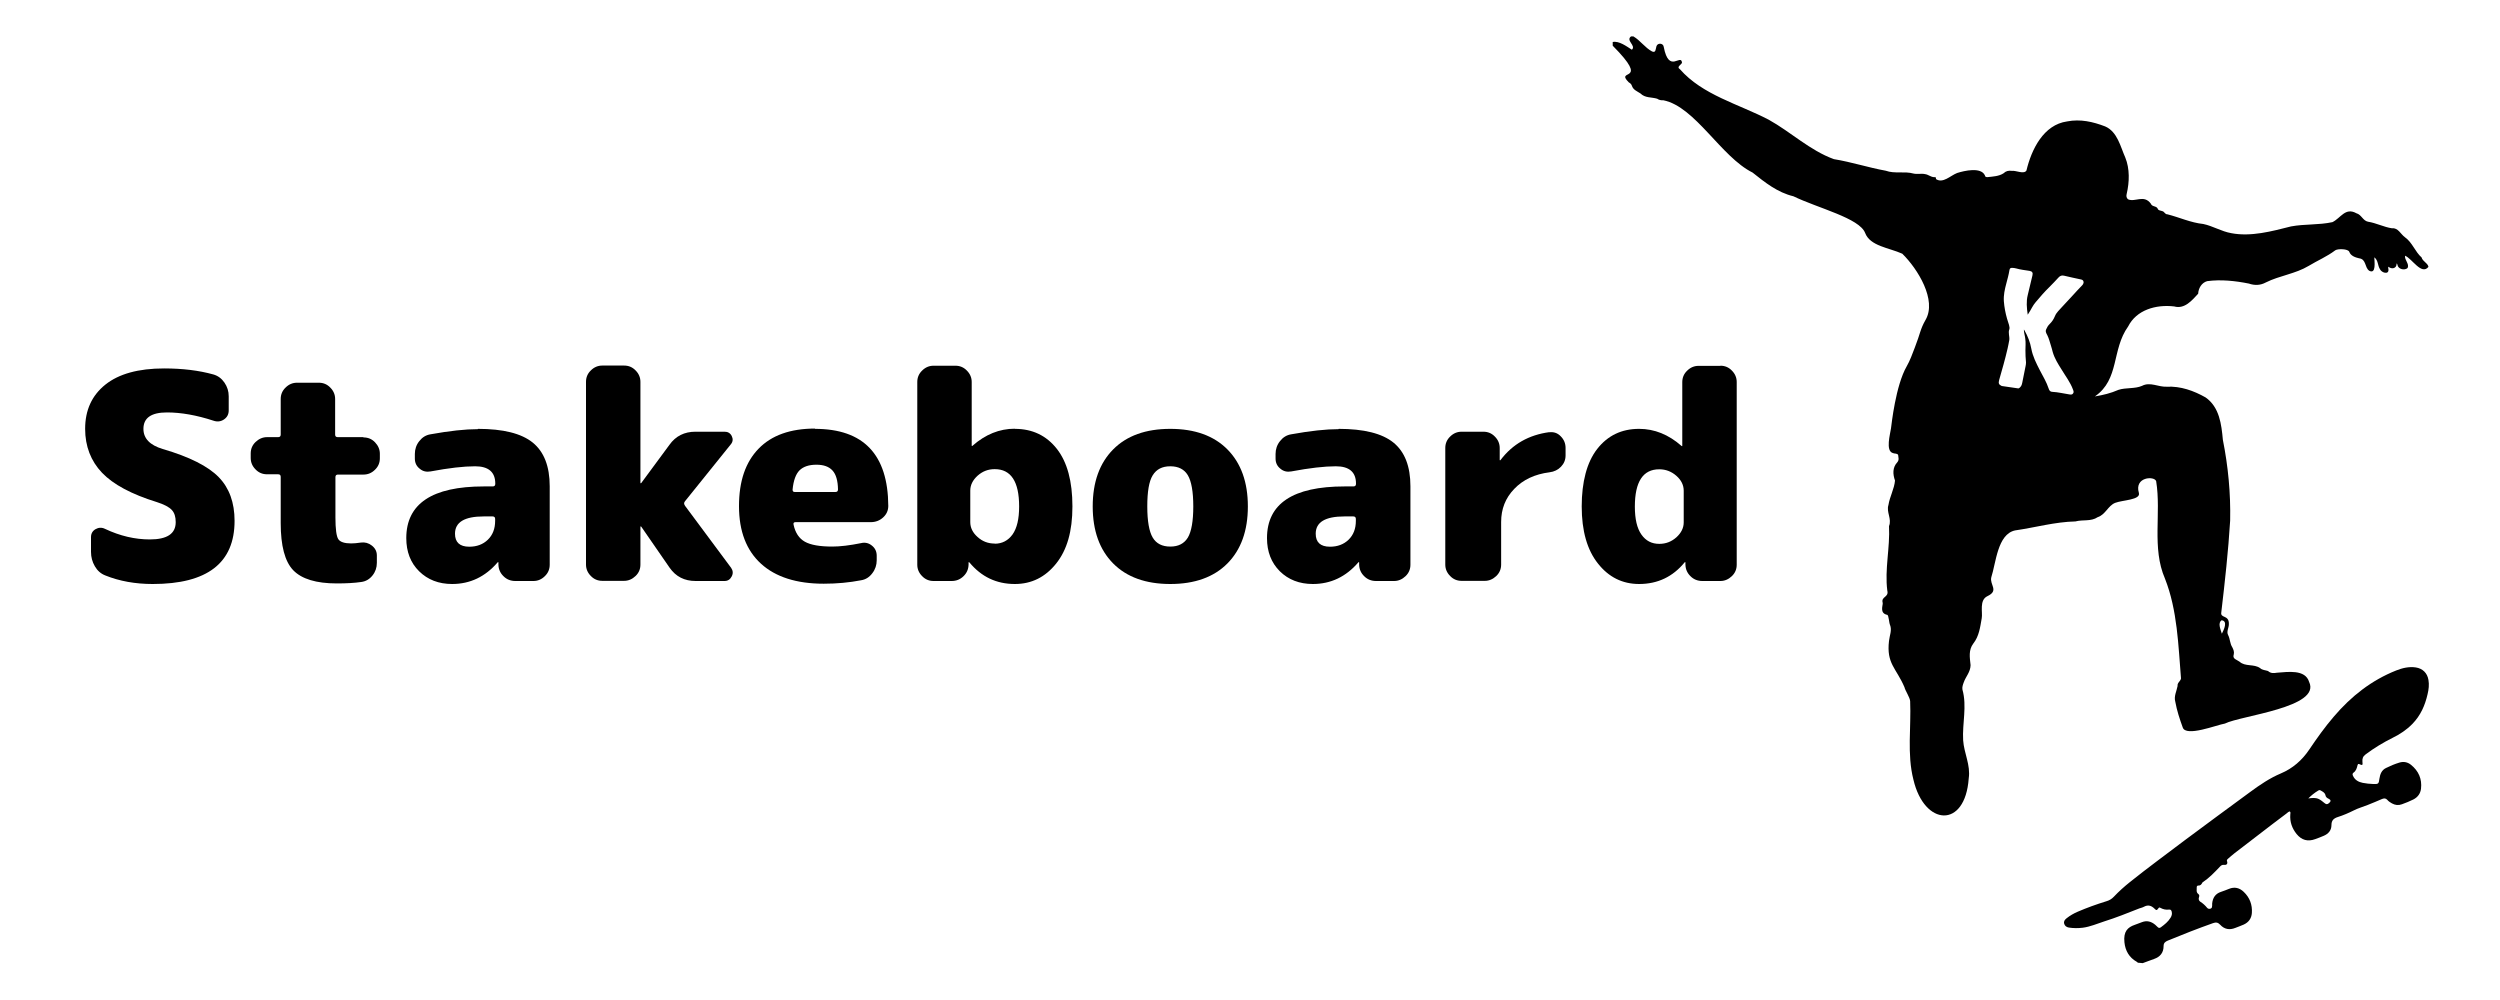 <?xml version="1.0" encoding="UTF-8"?><svg id="a" xmlns="http://www.w3.org/2000/svg" viewBox="0 0 175 70"><g><path d="M11.39,31.43c1.88,.55,3.18,1.21,3.92,1.97,.74,.76,1.11,1.78,1.11,3.06,0,2.95-1.91,4.42-5.73,4.42-1.22,0-2.33-.2-3.32-.6-.31-.12-.55-.33-.73-.64-.18-.31-.27-.64-.27-1.01v-1.03c0-.25,.11-.44,.32-.56,.21-.12,.44-.13,.66-.02,1.06,.5,2.1,.74,3.14,.74,1.21,0,1.81-.4,1.81-1.21,0-.38-.09-.66-.28-.86-.19-.2-.53-.38-1.03-.54-1.78-.55-3.07-1.24-3.85-2.06s-1.18-1.85-1.18-3.07c0-1.31,.47-2.34,1.42-3.1,.94-.75,2.31-1.13,4.11-1.13,1.29,0,2.43,.14,3.44,.42,.32,.09,.58,.28,.78,.57,.2,.29,.3,.61,.3,.96v.99c0,.27-.11,.48-.33,.63-.22,.15-.47,.18-.73,.09-1.19-.39-2.28-.58-3.26-.58-1.1,0-1.65,.38-1.65,1.15,0,.67,.45,1.14,1.35,1.41Z"/><path d="M25.45,30.62c.31,0,.58,.11,.8,.34s.34,.5,.34,.8v.32c0,.31-.11,.58-.34,.8-.23,.23-.5,.34-.8,.34h-1.79c-.12,0-.18,.06-.18,.18v2.83c0,.8,.07,1.31,.2,1.51,.13,.2,.44,.3,.9,.3,.19,0,.42-.02,.68-.06,.28-.04,.54,.03,.77,.21,.23,.18,.35,.41,.35,.69v.52c0,.33-.1,.63-.31,.89-.21,.26-.47,.41-.79,.45-.47,.07-1.04,.1-1.71,.1-1.43,0-2.45-.31-3.04-.92s-.88-1.72-.88-3.3v-3.24c0-.12-.06-.18-.18-.18h-.78c-.31,0-.58-.11-.8-.34-.23-.23-.34-.5-.34-.8v-.32c0-.31,.11-.58,.34-.8s.5-.34,.8-.34h.78c.12,0,.18-.06,.18-.18v-2.49c0-.31,.11-.58,.34-.8,.23-.23,.5-.34,.8-.34h1.53c.31,0,.58,.11,.8,.34,.23,.23,.34,.5,.34,.8v2.49c0,.12,.06,.18,.18,.18h1.79Z"/><path d="M33.45,30.02c1.77,0,3.05,.32,3.84,.96,.79,.64,1.19,1.66,1.19,3.06v5.49c0,.31-.11,.58-.34,.8-.23,.23-.5,.34-.8,.34h-1.27c-.32,0-.6-.11-.82-.33-.23-.22-.35-.49-.36-.81v-.16s0-.02-.02-.02-.03,0-.04,.02c-.86,1-1.92,1.51-3.18,1.51-.94,0-1.71-.3-2.31-.89s-.9-1.37-.9-2.32c0-2.41,1.81-3.62,5.43-3.62h.62c.12,0,.18-.06,.18-.18v-.02c0-.8-.47-1.21-1.41-1.21-.8,0-1.84,.12-3.12,.36-.28,.05-.54,0-.76-.19-.23-.18-.34-.42-.34-.71v-.32c0-.33,.1-.64,.31-.9,.21-.27,.47-.43,.79-.48,1.33-.24,2.43-.36,3.32-.36Zm1.21,6.43v-.12c0-.12-.06-.18-.18-.18h-.62c-1.34,0-2.01,.4-2.01,1.21,0,.6,.33,.91,1,.91,.52,0,.96-.16,1.3-.49,.34-.33,.51-.77,.51-1.32Z"/><path d="M47.94,35.39l3.24,4.36c.13,.19,.15,.39,.04,.6-.11,.21-.27,.32-.5,.32h-2.03c-.78,0-1.38-.31-1.81-.92l-1.99-2.88s-.01-.02-.04-.02c-.01,0-.02,0-.02,.02v2.65c0,.31-.11,.58-.34,.8s-.5,.34-.8,.34h-1.53c-.31,0-.58-.11-.8-.34-.23-.23-.34-.5-.34-.8v-12.79c0-.31,.11-.58,.34-.8,.23-.23,.5-.34,.8-.34h1.53c.31,0,.58,.11,.8,.34,.23,.23,.34,.5,.34,.8v7.08s0,.02,.02,.02l.04-.02,1.97-2.67c.44-.62,1.05-.92,1.83-.92h2.03c.23,0,.4,.1,.5,.3s.09,.4-.06,.58l-3.22,4c-.07,.09-.07,.19,0,.28Z"/><path d="M57.05,30.02c3.4,0,5.11,1.8,5.13,5.39,0,.32-.12,.59-.36,.81-.24,.22-.53,.33-.86,.33h-5.27c-.12,0-.17,.06-.14,.18,.12,.56,.38,.96,.79,1.19,.41,.23,1.05,.34,1.92,.34,.55,0,1.22-.08,2.01-.24,.28-.07,.54-.01,.76,.17,.23,.18,.34,.42,.34,.71v.32c0,.33-.1,.64-.31,.91-.21,.28-.47,.44-.79,.49-.82,.16-1.69,.24-2.61,.24-1.9,0-3.37-.47-4.39-1.4s-1.54-2.27-1.54-4.03,.46-3.08,1.37-4.02c.91-.94,2.23-1.41,3.96-1.41Zm1.43,4.42c.12,0,.18-.06,.18-.18-.01-.62-.14-1.06-.39-1.33-.25-.27-.62-.4-1.12-.4-.52,0-.91,.13-1.18,.39-.26,.26-.43,.71-.49,1.36,0,.11,.05,.16,.16,.16h2.83Z"/><path d="M71.04,30.02c1.23,0,2.21,.47,2.94,1.4s1.09,2.28,1.09,4.03-.38,3.05-1.14,4c-.76,.95-1.72,1.43-2.89,1.43-1.29,0-2.34-.5-3.18-1.51-.01-.01-.03-.02-.04-.02-.01,0-.02,0-.02,.02v.16c-.01,.32-.13,.59-.36,.81-.23,.22-.5,.33-.82,.33h-1.27c-.31,0-.58-.11-.8-.34-.23-.23-.34-.5-.34-.8v-12.79c0-.31,.11-.58,.34-.8,.23-.23,.5-.34,.8-.34h1.53c.31,0,.58,.11,.8,.34,.23,.23,.34,.5,.34,.8v4.46s0,.02,.02,.02,.03,0,.04-.02c.9-.79,1.88-1.19,2.96-1.19Zm-1.41,8.04c.52,0,.94-.22,1.25-.65,.31-.44,.46-1.09,.46-1.96,0-1.74-.57-2.61-1.71-2.61-.46,0-.85,.15-1.2,.46-.34,.31-.51,.66-.51,1.04v2.21c0,.39,.17,.74,.51,1.04,.34,.31,.74,.46,1.2,.46Z"/><path d="M77.92,31.46c.95-.96,2.29-1.44,4-1.44s3.05,.48,4,1.44c.95,.96,1.43,2.29,1.43,3.99s-.48,3.03-1.43,3.99c-.95,.96-2.29,1.44-4,1.44s-3.05-.48-4-1.44c-.95-.96-1.43-2.29-1.43-3.99s.48-3.03,1.43-3.99Zm2.77,6.17c.25,.42,.66,.63,1.23,.63s.97-.21,1.23-.63c.25-.42,.38-1.15,.38-2.18s-.13-1.76-.38-2.18c-.25-.42-.66-.63-1.23-.63s-.97,.21-1.23,.63-.38,1.15-.38,2.18,.13,1.76,.38,2.18Z"/><path d="M93.7,30.02c1.77,0,3.05,.32,3.84,.96,.79,.64,1.19,1.66,1.19,3.06v5.49c0,.31-.11,.58-.34,.8s-.5,.34-.8,.34h-1.27c-.32,0-.6-.11-.82-.33-.23-.22-.35-.49-.36-.81v-.16s0-.02-.02-.02-.03,0-.04,.02c-.86,1-1.92,1.51-3.18,1.51-.94,0-1.71-.3-2.31-.89-.6-.6-.9-1.37-.9-2.32,0-2.41,1.81-3.62,5.43-3.62h.62c.12,0,.18-.06,.18-.18v-.02c0-.8-.47-1.21-1.41-1.21-.8,0-1.84,.12-3.12,.36-.28,.05-.54,0-.76-.19-.23-.18-.34-.42-.34-.71v-.32c0-.33,.1-.64,.31-.9,.21-.27,.47-.43,.79-.48,1.33-.24,2.43-.36,3.32-.36Zm1.21,6.43v-.12c0-.12-.06-.18-.18-.18h-.62c-1.34,0-2.01,.4-2.01,1.21,0,.6,.33,.91,1,.91,.52,0,.96-.16,1.3-.49,.34-.33,.51-.77,.51-1.32Z"/><path d="M108.45,30.26c.31-.04,.58,.05,.8,.28,.23,.23,.34,.5,.34,.82v.52c0,.31-.11,.57-.32,.79-.21,.22-.48,.35-.8,.39-1.03,.13-1.86,.52-2.47,1.16-.62,.64-.92,1.41-.92,2.32v2.98c0,.31-.11,.58-.34,.8s-.5,.34-.8,.34h-1.63c-.31,0-.58-.11-.8-.34-.23-.23-.34-.5-.34-.8v-8.16c0-.31,.11-.58,.34-.8,.23-.23,.5-.34,.8-.34h1.53c.31,0,.58,.11,.8,.34,.23,.23,.34,.5,.34,.8v.84s0,.02,.02,.02,.03,0,.04-.02c.84-1.11,1.98-1.76,3.42-1.95Z"/><path d="M120.43,25.6c.31,0,.58,.11,.8,.34,.23,.23,.34,.5,.34,.8v12.79c0,.31-.11,.58-.34,.8s-.5,.34-.8,.34h-1.27c-.32,0-.6-.11-.82-.33-.23-.22-.35-.49-.36-.81v-.16s0-.02-.02-.02-.03,0-.04,.02c-.82,1-1.88,1.51-3.18,1.51-1.17,0-2.13-.48-2.88-1.43-.76-.95-1.14-2.29-1.14-4s.36-3.1,1.09-4.03,1.7-1.4,2.93-1.4c1.07,0,2.06,.4,2.96,1.19,.01,.01,.03,.02,.04,.02,.01,0,.02,0,.02-.02v-4.46c0-.31,.11-.58,.34-.8,.23-.23,.5-.34,.8-.34h1.53Zm-2.57,10.96v-2.21c0-.39-.17-.74-.51-1.04s-.74-.46-1.2-.46c-1.14,0-1.71,.87-1.71,2.61,0,.87,.15,1.52,.46,1.96s.72,.65,1.25,.65c.46,0,.85-.15,1.2-.46,.34-.31,.51-.66,.51-1.04Z"/></g><path d="M149.69,67.42s-.07-.06-.11-.09c-.54-.3-.81-.78-.87-1.37-.08-.76,.23-1.05,.72-1.22,.17-.06,.34-.12,.51-.19,.34-.13,.64-.05,.92,.18,.06,.05,.11,.1,.16,.15,.07,.08,.15,.1,.24,.03,.26-.19,.51-.39,.68-.67,.08-.13,.12-.27,.08-.42-.02-.09-.07-.17-.19-.15-.22,.03-.42-.02-.6-.12-.07-.04-.1-.03-.15,.04-.1,.14-.13,.15-.25,.03-.22-.22-.45-.31-.75-.15-.1,.06-.22,.08-.33,.12-.81,.32-1.63,.65-2.46,.91-.49,.16-.97,.37-1.49,.44-.33,.04-.65,.04-.98-.01-.17-.03-.29-.12-.33-.28-.04-.17,.05-.27,.17-.37,.24-.19,.5-.34,.78-.46,.65-.28,1.32-.52,2-.73,.21-.06,.38-.16,.53-.32,.35-.37,.73-.71,1.13-1.03,1.25-1,2.55-1.95,3.83-2.92,1.52-1.14,3.05-2.25,4.58-3.38,.68-.5,1.37-.97,2.15-1.3,.83-.35,1.48-.92,1.98-1.66,.54-.8,1.1-1.59,1.73-2.32,1.21-1.42,2.63-2.54,4.37-3.23,.43-.17,.89-.28,1.36-.21,.48,.07,.81,.39,.89,.87,.06,.34,.02,.67-.06,1-.18,.79-.49,1.5-1.07,2.09-.4,.41-.87,.72-1.38,.97-.66,.33-1.29,.71-1.89,1.16-.19,.14-.24,.3-.22,.52,.03,.25,0,.26-.24,.15-.01,0-.03,0-.06,0-.01,.02-.03,.04-.04,.07-.05,.21-.1,.41-.29,.54-.08,.06-.07,.14-.03,.22,.13,.29,.38,.43,.68,.49,.24,.05,.49,.07,.73,.08,.37,.01,.39,0,.44-.38,.05-.31,.15-.59,.46-.74,.3-.15,.61-.28,.94-.38,.3-.09,.57-.03,.8,.15,.54,.43,.79,1,.71,1.68-.04,.33-.22,.59-.53,.75-.26,.13-.53,.24-.81,.34-.24,.09-.47,.06-.69-.06-.12-.07-.24-.14-.33-.25-.11-.12-.22-.12-.37-.06-.33,.15-.67,.28-1.01,.42-.32,.13-.66,.22-.97,.38-.36,.18-.73,.34-1.11,.46-.31,.1-.45,.25-.45,.57,0,.36-.21,.61-.55,.75-.19,.08-.39,.16-.59,.23-.52,.19-.95,.07-1.3-.36-.32-.4-.48-.85-.44-1.37,0-.07,.04-.14-.03-.21-.09,.01-.16,.08-.23,.14-.33,.25-.66,.49-.98,.74-.89,.68-1.78,1.36-2.67,2.05-.16,.12-.31,.26-.46,.39-.04,.04-.09,.07-.06,.16,.06,.17-.01,.28-.19,.26-.14-.02-.23,.04-.31,.13-.37,.39-.74,.78-1.19,1.08-.02,.01-.03,.02-.04,.04-.06,.12-.13,.21-.29,.2-.06,0-.1,.05-.1,.11,.01,.17-.06,.35,.11,.48,.08,.06,.08,.13,.05,.22-.05,.12-.01,.26,.09,.32,.19,.12,.34,.26,.48,.43,.06,.07,.16,.09,.25,.05,.1-.04,.09-.13,.1-.21,0-.05,0-.09,0-.14,.04-.4,.22-.69,.62-.82,.19-.06,.38-.14,.56-.21,.39-.16,.74-.07,1.03,.21,.42,.4,.61,.9,.57,1.48-.03,.38-.22,.65-.57,.81-.19,.09-.39,.15-.58,.23-.41,.17-.78,.1-1.07-.22-.16-.17-.3-.18-.5-.11-1.07,.38-2.12,.79-3.16,1.22-.19,.08-.3,.17-.3,.39,0,.46-.24,.75-.67,.9-.27,.09-.53,.2-.79,.29l-.33-.03Zm12.62-11.49c.15,.07,.27,.18,.4,.28,.13,.11,.2,.11,.33,0,.14-.12,.13-.22-.04-.3-.12-.05-.2-.13-.22-.25-.04-.18-.2-.25-.34-.33-.06-.04-.12-.02-.18,.02-.25,.15-.47,.33-.68,.54,.25-.03,.49-.07,.73,.04Z"/><path d="M169.52,18.03c-.47-.41-.65-1.05-1.17-1.42-.3-.21-.48-.68-.91-.63-.56-.08-1.1-.37-1.68-.46-.36-.07-.46-.5-.81-.59-.78-.44-1.1,.34-1.68,.62-.96,.21-1.94,.12-2.9,.3-1.34,.34-2.81,.74-4.19,.47-.68-.12-1.28-.5-1.95-.64-.88-.09-1.68-.47-2.52-.68-.16,.01-.2-.19-.35-.22-.12-.05-.27-.03-.32-.17-.09-.21-.4-.12-.48-.35-.49-.67-1.11-.08-1.6-.31-.12-.1-.13-.24-.09-.39,.19-.81,.22-1.75-.1-2.53-.34-.76-.55-1.81-1.41-2.18-.86-.33-1.74-.53-2.66-.35-1.66,.23-2.5,1.97-2.85,3.44-.18,.28-.73-.02-1.03,.02-.22-.03-.41,.01-.57,.17-.32,.21-.75,.23-1.13,.27-.11,0-.16-.02-.18-.13-.28-.59-1.43-.32-1.94-.16-.47,.18-1,.76-1.49,.42,.05-.16-.09-.12-.15-.13-.22-.02-.38-.18-.6-.21-.26-.06-.55,.02-.81-.04-.64-.18-1.32,.03-1.95-.2-1.22-.22-2.4-.61-3.63-.81-1.68-.61-3.01-1.9-4.56-2.76-2.11-1.1-4.64-1.73-6.22-3.54-.25-.15,.07-.29,.15-.44-.06-.71-.91,.82-1.28-1.12-.03-.27-.43-.3-.51-.04-.06,.18-.03,.49-.31,.36-.49-.26-.82-.77-1.3-1.05h-.17c-.39,.29,.38,.64,.06,.93-.38-.24-.89-.63-1.34-.54v.26c2.7,2.72,.1,1.55,1.13,2.57,.1,.05,.18,.13,.21,.23,.09,.29,.37,.39,.6,.54,.33,.33,.77,.25,1.17,.37,.13,.09,.28,.12,.44,.11,2.23,.45,4.03,3.96,6.24,5.06,.88,.7,1.74,1.39,2.86,1.66,1.71,.83,4.63,1.53,5.02,2.57,.35,.92,1.67,1.03,2.6,1.45,1.09,1.07,2.43,3.25,1.63,4.63-.38,.66-.37,.96-.75,1.93-.18,.47-.34,.92-.57,1.32-.78,1.36-1.06,4.06-1.1,4.34-.06,.42-.39,1.57,.12,1.73,.11,.06,.32,.01,.38,.14,.01,.17,.09,.33-.06,.51-.34,.36-.32,.83-.16,1.28-.05,.58-.37,1.13-.46,1.71-.16,.5,.25,.97,.04,1.48,.08,1.5-.31,3.01-.12,4.51,.13,.49-.46,.4-.32,.87,.02,.17-.24,.72,.32,.83,.1,.02,.13,.61,.19,.7,.15,.38-.03,.74-.07,1.12-.19,1.6,.5,1.89,1.08,3.24,.06,.26,.38,.71,.4,.98,.08,1.83-.23,3.7,.23,5.5,.76,3.25,3.62,3.45,3.87-.09,.14-.94-.33-1.76-.39-2.67-.07-1.19,.28-2.37-.05-3.55-.03-.16,.03-.34,.09-.5,.14-.41,.47-.72,.48-1.21-.06-.55-.15-1.06,.19-1.51,.41-.52,.48-1.15,.59-1.77,.08-.41-.19-1.27,.4-1.55,.83-.39,.14-.79,.27-1.32,.33-1.01,.43-3.01,1.66-3.28,1.4-.2,2.8-.6,4.23-.63,.52-.14,1.09,.02,1.56-.3,.54-.17,.72-.8,1.22-1,.51-.2,1.81-.2,1.66-.7-.33-1.12,1.08-1.2,1.21-.82,.37,2.26-.32,4.67,.62,6.83,.87,2.21,.93,4.67,1.12,6.98-.03,.2-.27,.29-.24,.53-.07,.37-.27,.72-.16,1.1,.11,.62,.31,1.22,.52,1.8,.22,.69,2.39-.18,2.95-.27,1.15-.57,6.74-1.13,5.9-2.91-.27-.91-1.51-.7-2.26-.65-.21,.04-.44,.05-.62-.12-.18-.06-.4-.06-.55-.2-.43-.31-1.05-.09-1.44-.45-.18-.14-.52-.19-.41-.5,.05-.19-.02-.35-.1-.51-.17-.26-.15-.58-.29-.85-.14-.25,.06-.52,.05-.79,.01-.65-.61-.37-.53-.81,.25-2.13,.49-4.28,.62-6.42,.04-1.9-.14-3.8-.51-5.65-.1-1.09-.24-2.29-1.21-2.97-.83-.47-1.75-.8-2.72-.75-.59,.03-1.16-.36-1.73-.06-.51,.22-1.13,.11-1.65,.28-.55,.24-1.06,.36-1.65,.46,1.74-1.2,1.16-3.27,2.33-4.9,.58-1.15,1.93-1.55,3.22-1.4,.74,.21,1.26-.44,1.68-.89,.02-.38,.24-.77,.63-.88,.97-.13,1.97-.02,2.92,.17,.41,.14,.8,.13,1.19-.08,.96-.48,2.07-.6,3-1.16,.61-.37,1.28-.65,1.86-1.09,.18-.12,.9-.11,.98,.11,.1,.28,.42,.39,.68,.45,.52,.06,.38,.63,.71,.87,.5,.27,.37-.64,.36-.94,.29,.23,.22,.56,.4,.84,.11,.24,.63,.41,.59,0,0-.05-.04-.11,0-.18,.22,.2,.59,.13,.57-.23,.05,.03,.05,.06,.06,.1,.05,.31,.5,.41,.71,.22,.14-.29-.22-.55-.18-.86,.49,.19,1.15,1.39,1.64,.78-.04-.26-.41-.38-.48-.66Zm-14.01,25.39c.46,.04,.16,.67,.02,.94-.09-.3-.3-.75-.02-.94Zm-9.68-23.53c-.28,.3-.57,.59-.84,.9-.21,.24-.44,.46-.65,.7-.17,.2-.39,.38-.49,.63-.22,.53-.43,.52-.57,.84-.06,.13-.15,.19,.03,.5,.12,.24,.18,.5,.26,.75,.05,.14,.08,.29,.12,.43,.13,.45,.37,.83,.61,1.21,.28,.47,.62,.9,.81,1.42,.03,.09,.08,.18,0,.28-.07,.09-.16,.07-.25,.06-.4-.06-.79-.16-1.19-.18-.15,0-.22-.09-.26-.22-.15-.46-.4-.87-.62-1.29-.25-.49-.5-.97-.6-1.52-.08-.45-.25-.87-.47-1.26-.01-.02-.02-.05-.05-.07,0,.23,.08,.43,.1,.65,.04,.27,.01,.53,.01,.8,0,.28,.01,.56,.04,.85,0,.09-.01,.17-.03,.26-.07,.38-.15,.76-.23,1.15-.03,.17-.09,.33-.27,.41l-1.17-.17c-.21-.1-.24-.19-.18-.42,.21-.73,.42-1.46,.59-2.2,.04-.2,.09-.4,.12-.6,.03-.25-.09-.51,0-.74,.06-.17-.06-.42-.16-.76-.11-.39-.19-.8-.22-1.21-.03-.42,.06-.83,.17-1.24,.08-.31,.17-.62,.22-.94,.02-.14,.09-.16,.19-.16,.1,0,.19,.02,.28,.04,.31,.09,.62,.12,.93,.17,.19,.03,.26,.13,.21,.32-.11,.46-.22,.92-.33,1.38-.11,.44-.07,.88,0,1.37,.12-.2,.23-.35,.31-.52,.07-.13,.15-.24,.24-.35,.31-.37,.63-.74,.97-1.07,.22-.22,.43-.44,.64-.67,.11-.12,.23-.16,.39-.12,.37,.09,.75,.17,1.12,.25,.06,.01,.11,.02,.16,.05,.11,.08,.11,.22,.01,.33Z"/></svg>